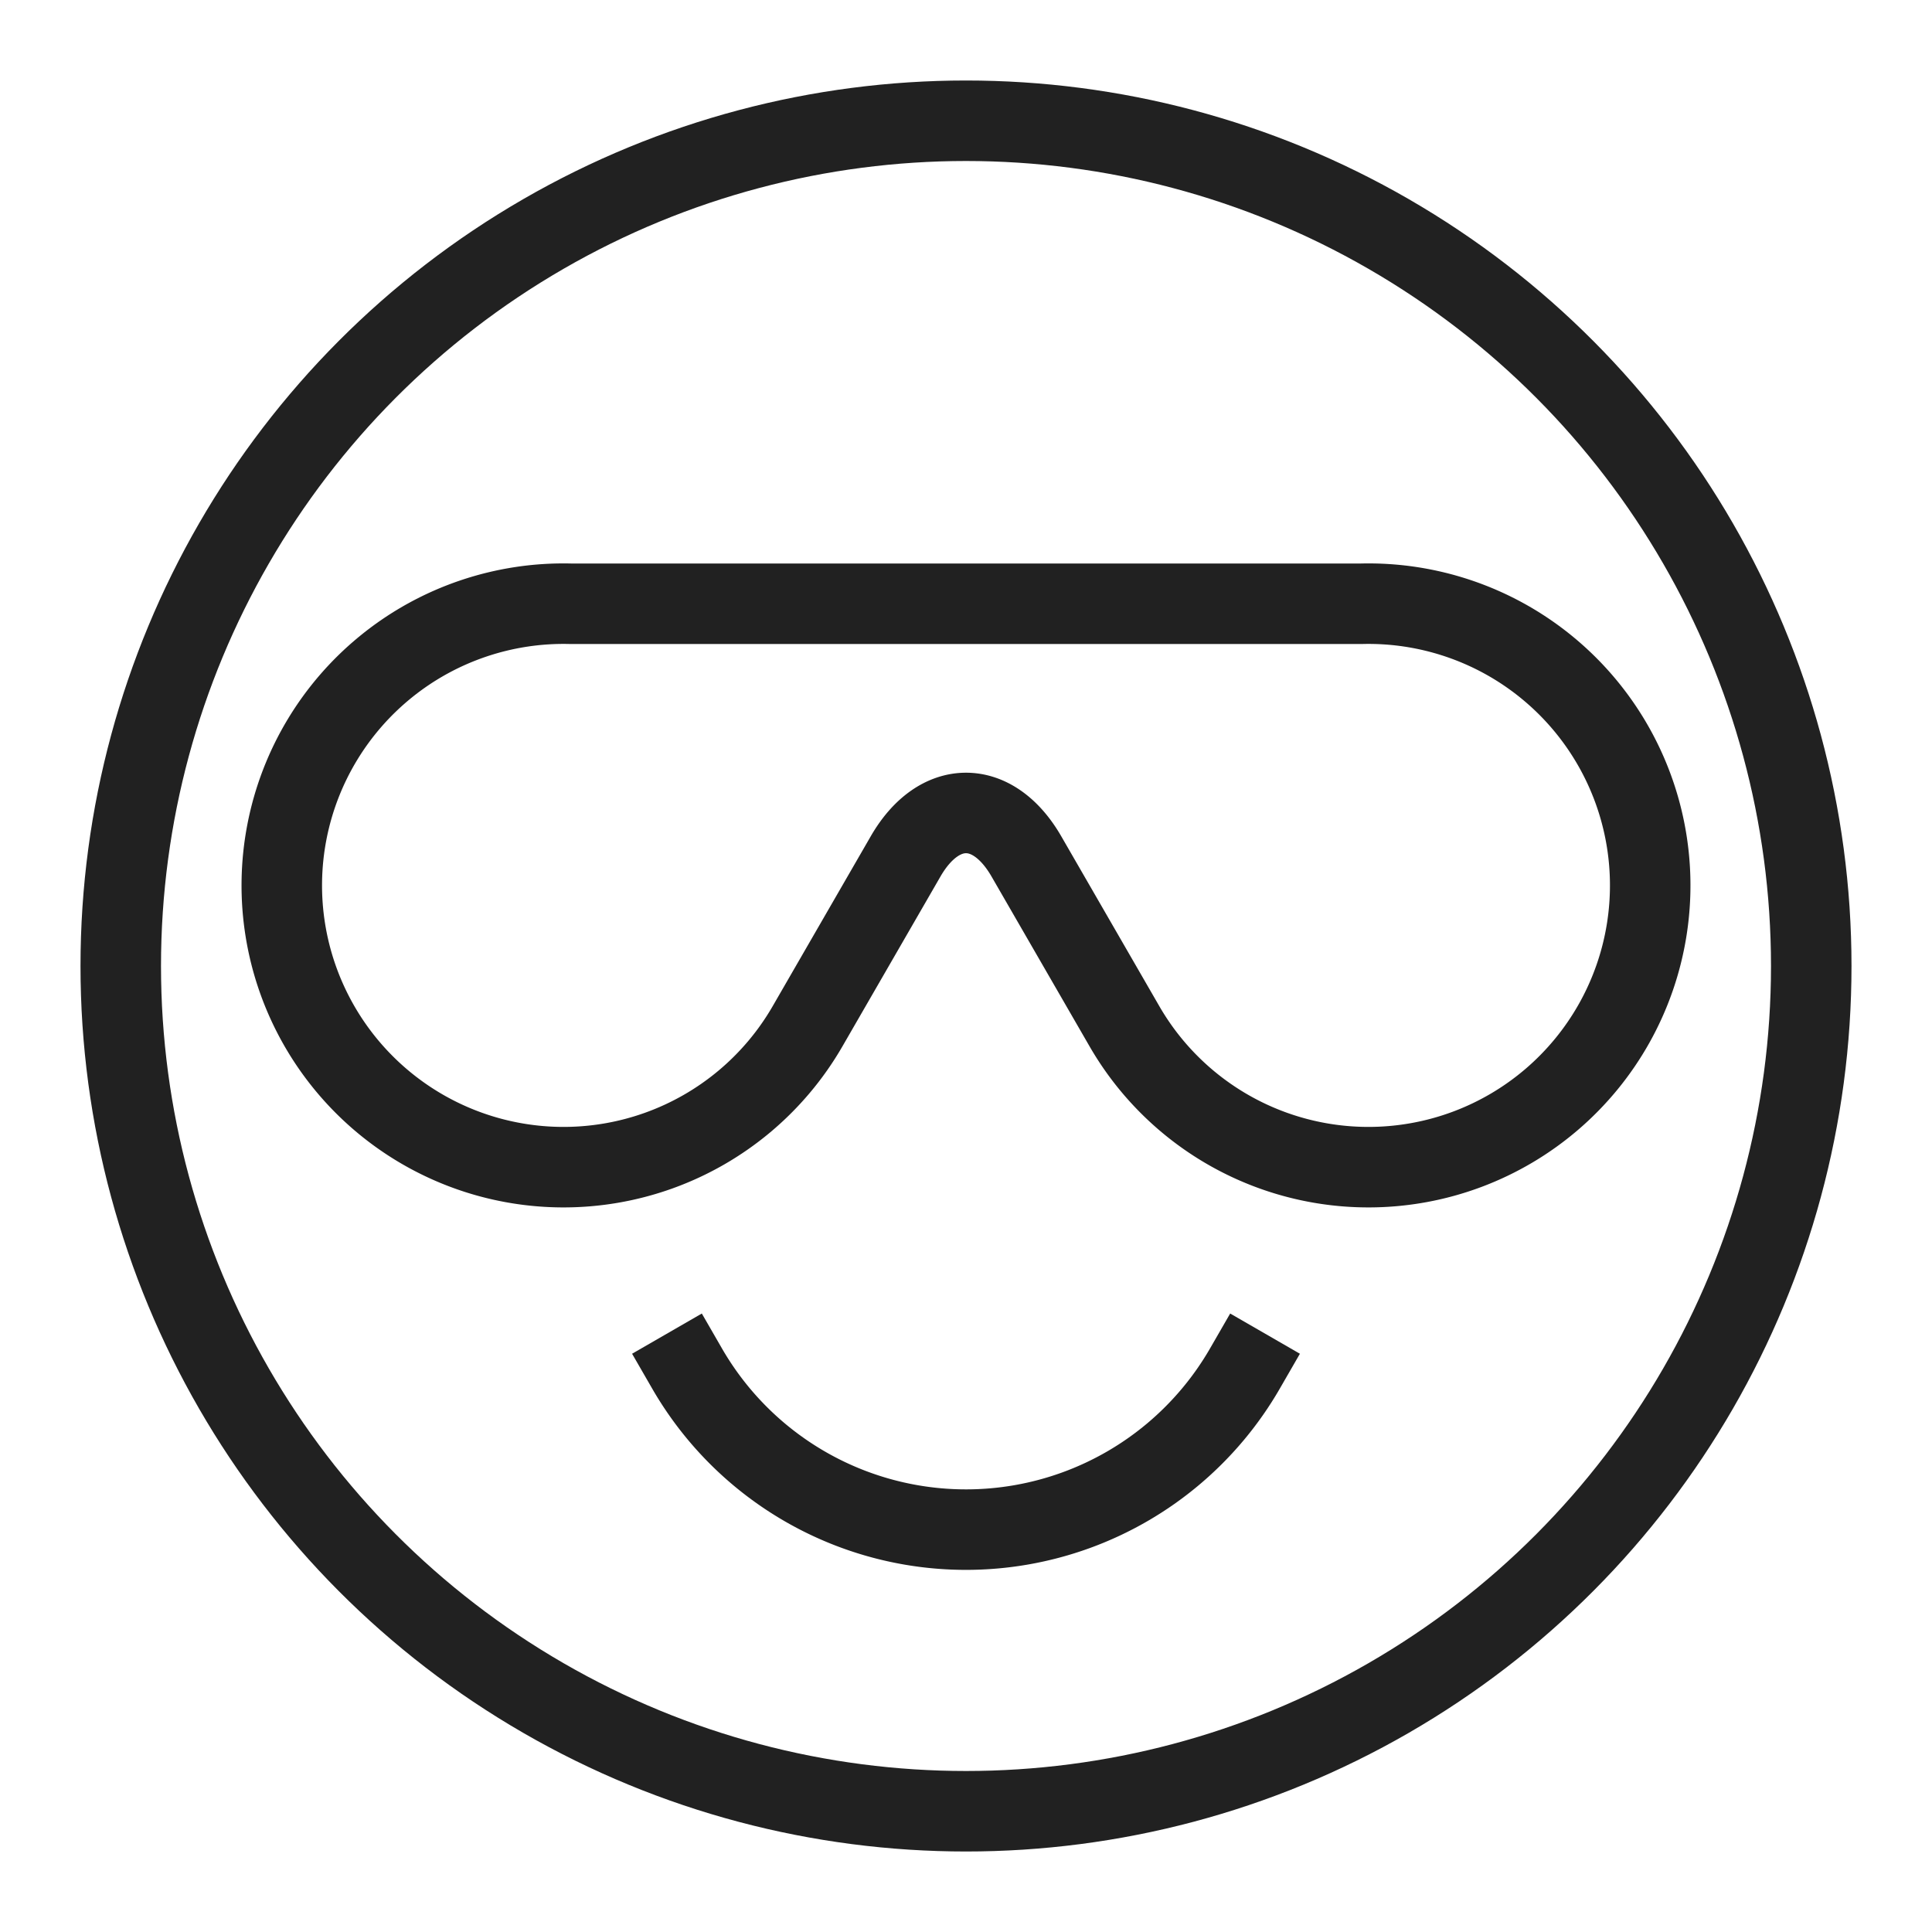 <svg xmlns="http://www.w3.org/2000/svg" height="48" width="48" viewBox="0 0 48 48"><title>smiling face sunglasses</title><g stroke-linecap="square" stroke-width="2" fill="none" stroke="#212121" stroke-linejoin="miter" class="nc-icon-wrapper" stroke-miterlimit="10"><circle cx="24" cy="24" r="21"></circle> <path d="M17.07,34a8,8,0,0,0,13.86,0" stroke="#212121"></path> <path d="M14.171,15a7,7,0,1,0,5.891,10.5L22.5,21.276c.828-1.434,2.168-1.441,3,0L27.938,25.5A7,7,0,1,0,33.829,15Z" fill-rule="evenodd" stroke="#212121"></path></g></svg>